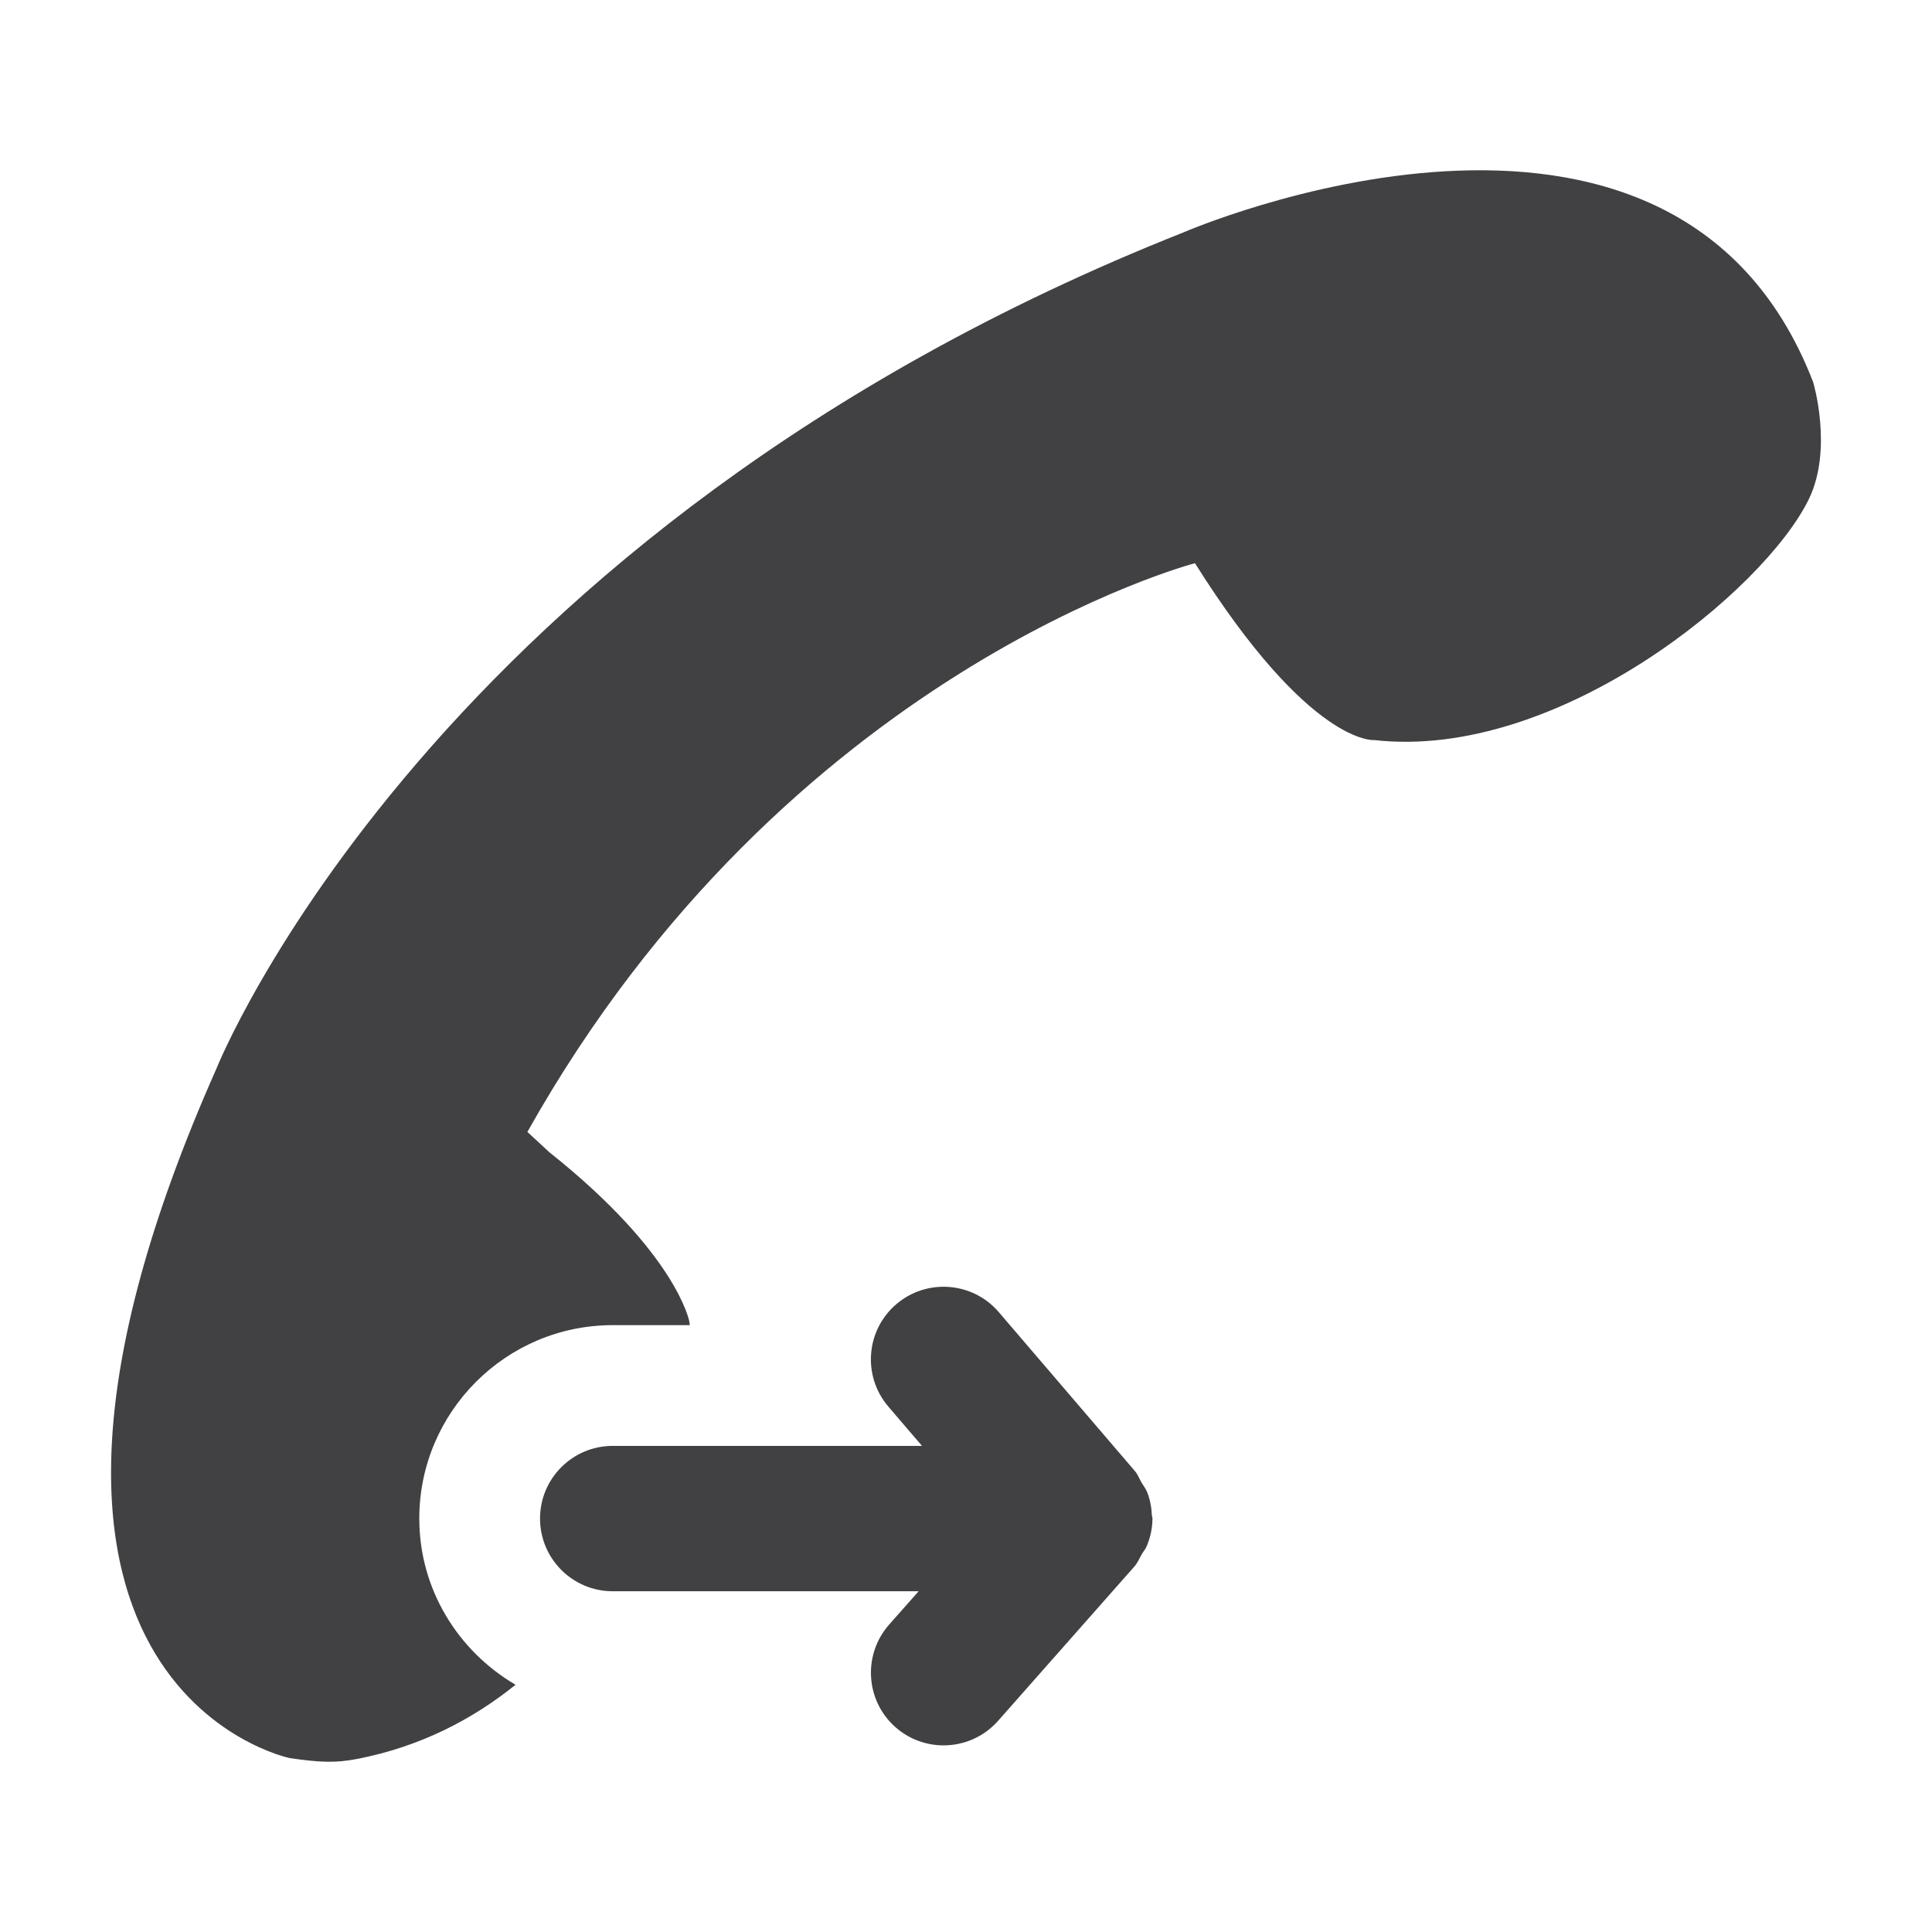 <?xml version="1.0" encoding="utf-8"?>
<!-- Generator: Adobe Illustrator 16.0.0, SVG Export Plug-In . SVG Version: 6.00 Build 0)  -->
<!DOCTYPE svg PUBLIC "-//W3C//DTD SVG 1.1//EN" "http://www.w3.org/Graphics/SVG/1.1/DTD/svg11.dtd">
<svg version="1.1" id="Layer_1" xmlns="http://www.w3.org/2000/svg" xmlns:xlink="http://www.w3.org/1999/xlink" x="0px" y="0px"
	 width="1024px" height="1024px" viewBox="0 0 1024 1024" enable-background="new 0 0 1024 1024" xml:space="preserve">
<g>
	<path fill="#414042" d="M608.021,790.854c-0.75-1.833-1.959-3.354-2.959-5.021c-1.166-2.042-1.916-4.167-3.458-6.042
		l-72.208-84.313c-13.834-16.167-38.167-18.042-54.334-4.229c-16.166,13.792-18.041,38.125-4.208,54.292l17.833,20.813H324.729
		c-21.25,0-38.5,17.271-38.5,38.5c0,21.271,17.25,38.542,38.5,38.542h162.167l-15.625,17.666
		c-14.084,15.938-12.584,40.313,3.333,54.375c7.333,6.459,16.417,9.646,25.5,9.646c10.667,0,21.25-4.375,28.875-12.979l72.208-81.75
		c1.75-1.958,2.667-4.271,3.917-6.5c0.958-1.625,2.167-2.958,2.833-4.708c1.834-4.542,2.875-9.334,2.875-14.125
		c0-0.063,0.042-0.104,0.042-0.167c0-0.542-0.292-1.021-0.333-1.563C610.354,799.042,609.604,794.896,608.021,790.854z"/>
	<path fill="#414042" d="M961,202.511c-74.25-192.271-333.833-79.292-333.833-79.292c-399.125,158.125-512.5,443.271-512.5,443.271
		c-145.229,327.364,38.896,365.344,38.896,365.344c16.063,2.313,24.167,2.666,35.729,0.438
		c33.604-6.542,61.167-20.959,83.958-39.313c-30.354-17.792-51.021-50.438-51.021-88.104c0-56.521,46-102.5,102.5-102.5h40.875
		c-0.125-1.125-0.25-1.917-0.25-1.917s-6.417-35.833-74.146-89.688l-11.688-10.813c137.625-245.01,353.833-301.427,353.833-301.427
		c61.063,97.083,95.104,93.75,95.104,93.75c97.375,10.938,207.083-79.583,230.333-127.854C971.625,237.823,961,202.511,961,202.511z
		"/>
</g>
</svg>
